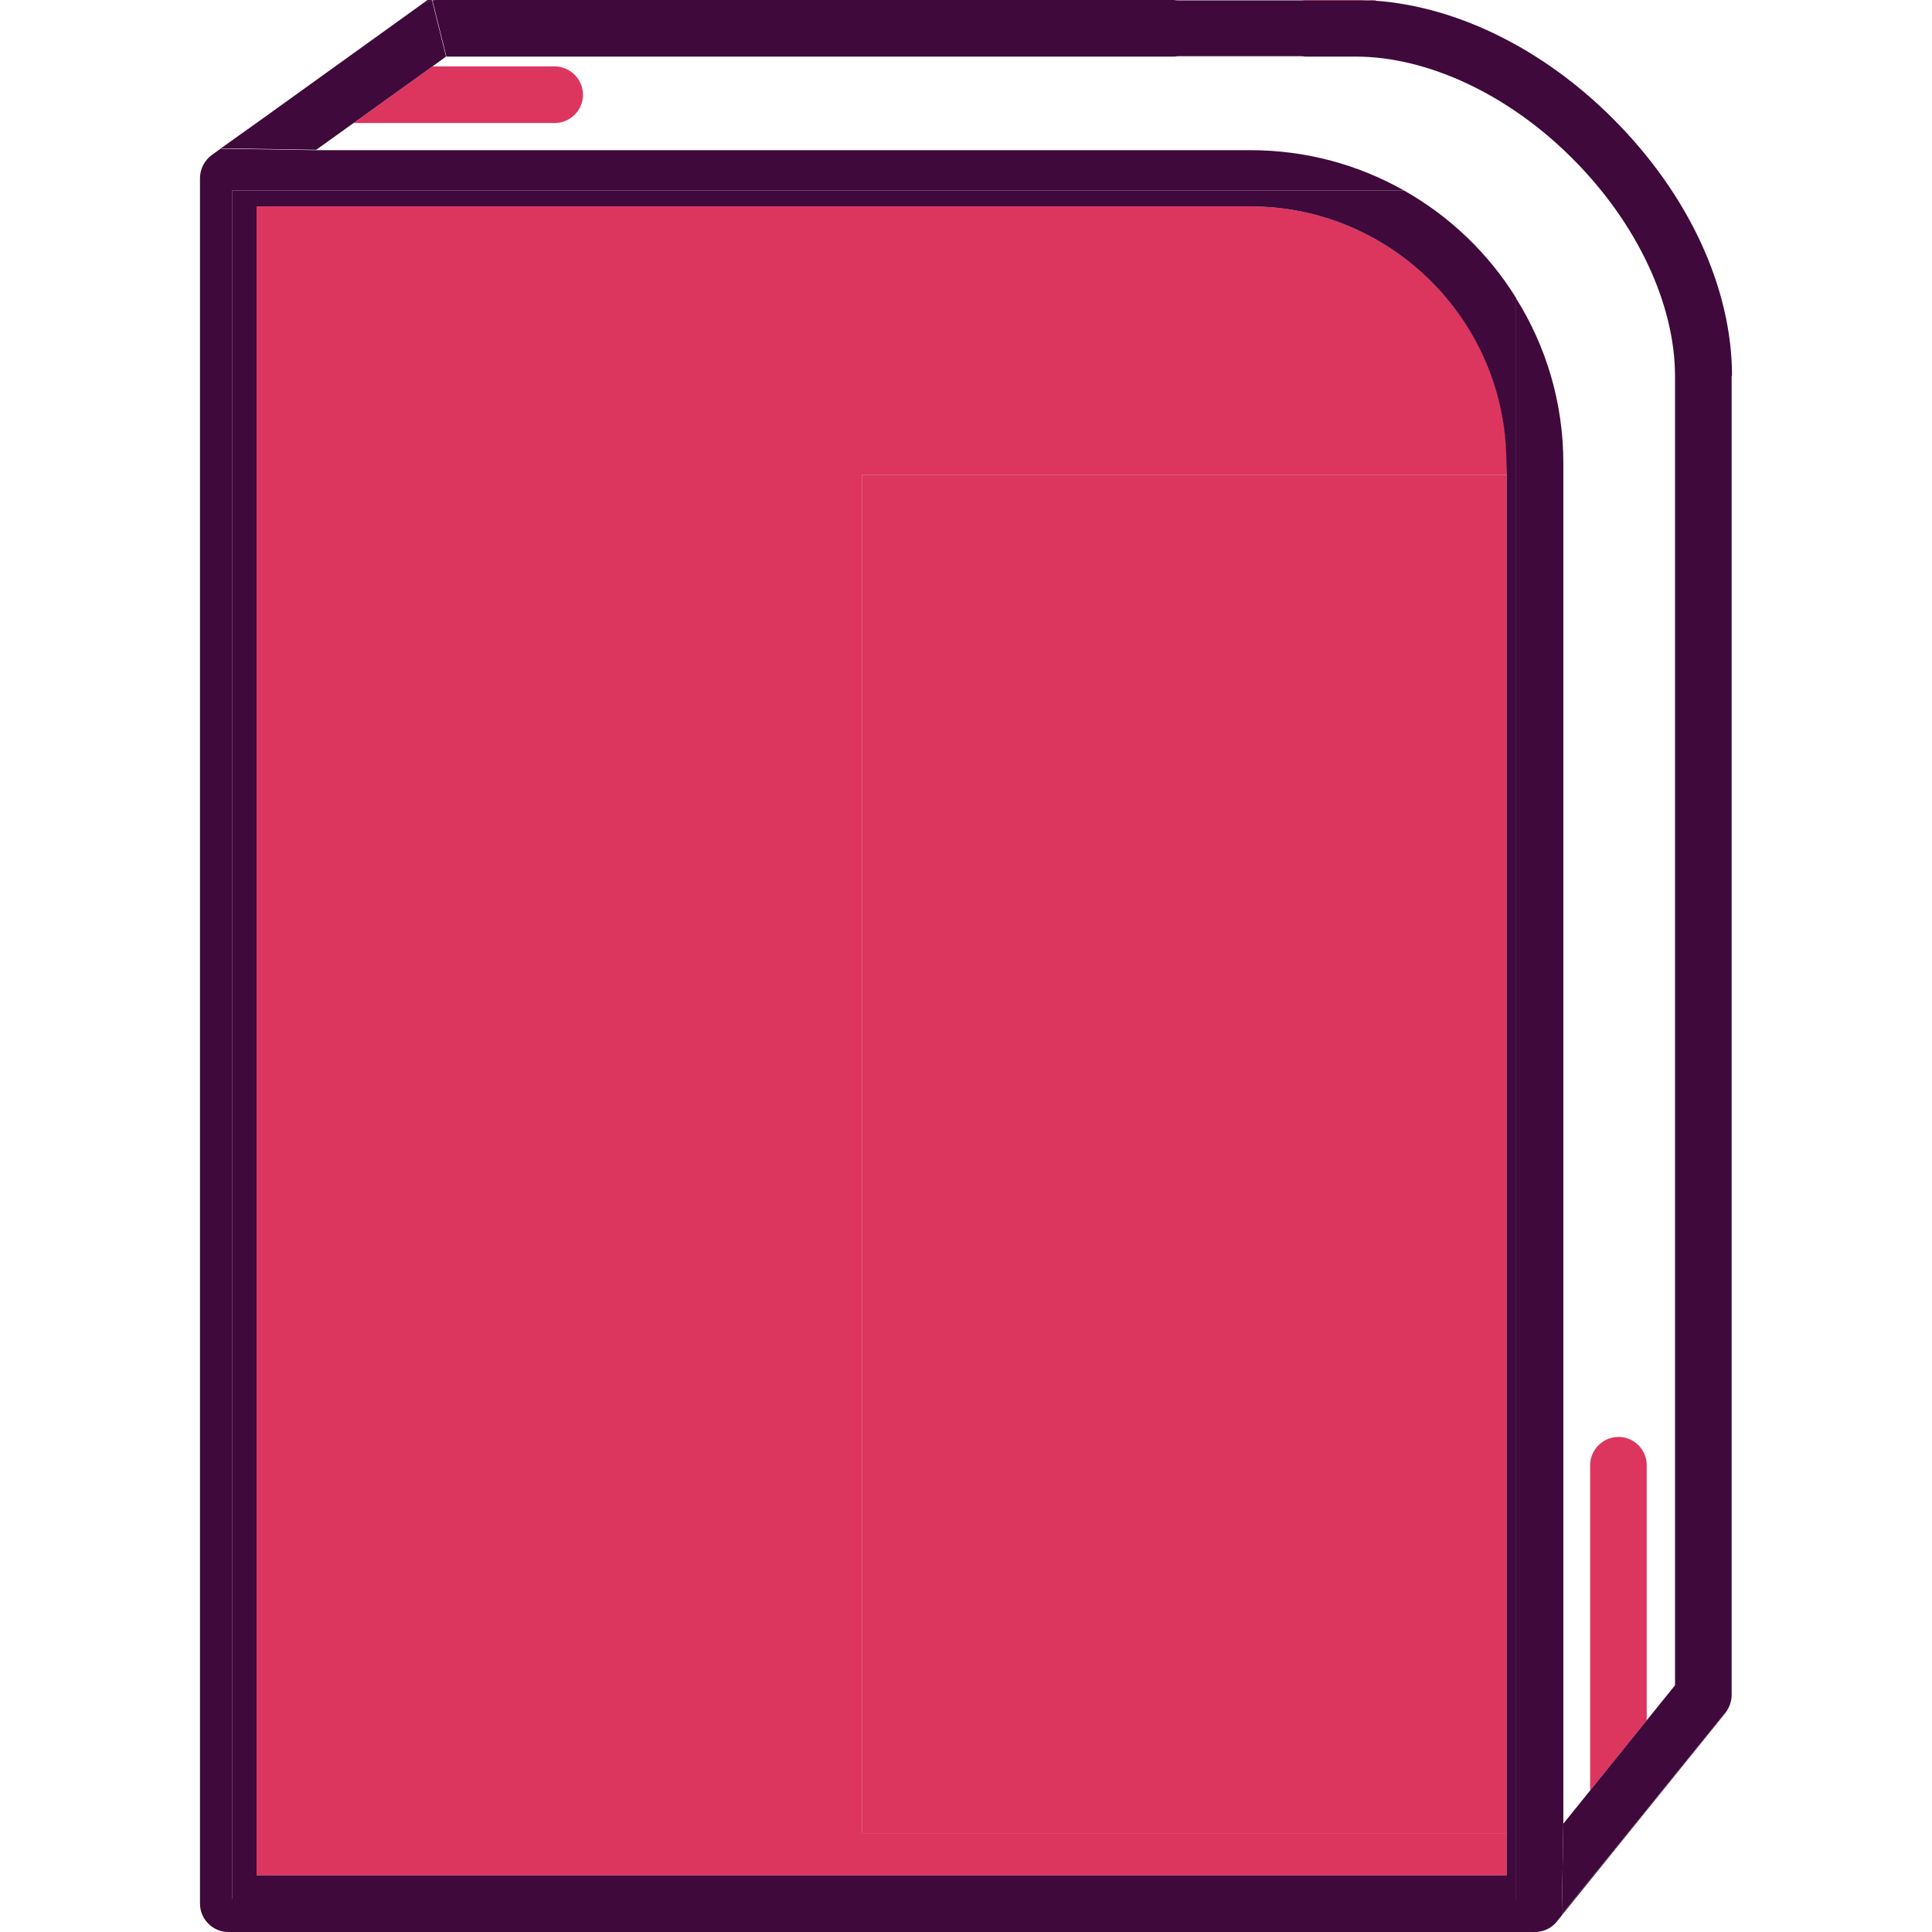 <svg id="Capa_1" xmlns="http://www.w3.org/2000/svg" viewBox="0 0 512 512"><style>.st1{fill:#d80027}.st2{fill:#dc365f}.st3{fill:#3f093b}</style><path d="M147 17.6c4.1 0 7.5 3.4 7.5 7.5s-3.4 7.5-7.5 7.5H93.7l-9.9 7.1h247.5c14.8 0 28.7 3.9 40.7 10.7h29.8V79c7.9 12.7 12.5 27.6 12.5 43.6v360.6l7.1-8.8v-86.2c0-4.1 3.4-7.5 7.5-7.5s7.5 3.4 7.5 7.5v67.6l7.6-9.4V99.6c0-19.1-10.1-40.6-27.1-57.6s-38.5-27.1-57.5-27.1H346c-.3 0-.6 0-.9-.1h-33c-.3 0-.6.1-.9.1h-193l-3.6 2.6H147z" fill="none"/><path class="st1" d="M359.4 0H346c-.3 0-.6 0-.9.1h17.1c-1-.1-1.9-.1-2.8-.1zM364.6.1h-2.4c.8 0 1.6.1 2.4.1V.1z"/><path class="st2" d="M154.5 25.1c0-4.1-3.4-7.5-7.5-7.5h-32.4l-20.9 15H147c4.1 0 7.5-3.3 7.5-7.5z"/><path class="st3" d="M114.6.1l-.2-.9L68.8 32l42.6-30.6c1-.7 2.1-1.1 3.2-1.3zM114.6 17.6l3.6-2.6-3.6 2.6z"/><path class="st3" d="M83.8 39.7l9.9-7.1 20.9-15 3.6-2.6L114.5.1c-1.1.2-2.2.6-3.1 1.3L68.8 32l-10.2 7.3 25.2.4z"/><path class="st2" d="M428.9 380.8c-4.1 0-7.5 3.4-7.5 7.5v86.2l-7.1 8.8 22.1-27.4v-67.6c0-4.2-3.4-7.5-7.5-7.5z"/><path class="st3" d="M414.3 483.3V122.7c0-16-4.6-31-12.5-43.6v424.1H61.5V50.5h310.6c-12-6.8-25.9-10.7-40.7-10.7H83.8l-25.2-.4L68.8 32l-12.7 9.1c-1.9 1.4-3.1 3.7-3.1 6.1v457.3c0 4.1 3.4 7.5 7.5 7.5h346.3c2.2 0 4.4-1 5.8-2.8l44.7-55.3c.1-.2.2-.3.3-.5l-43.7 53.9.4-24z"/><path class="st3" d="M459 99.6c0-23.3-11.5-48.1-31.5-68.1l5.4 5.4-5.5-5.5c-10-10-5-5 0 0C409 13 386.3 1.8 364.6.2c-.8-.1-1.6-.1-2.4-.1H312c-.3 0-.6-.1-.9-.1H115.8c-.4 0-.8 0-1.2.1l3.7 14.9h192.8c.3 0 .6 0 .9-.1h33c.3 0 .6.1.9.1h13.4c19.1 0 40.6 10.1 57.5 27.1 17 17 27.1 38.5 27.1 57.6v346.9l13.7 6.8c.8-1.2 1.3-2.7 1.3-4.1V99.6zM457.7 453.3c0 .1 0 .1 0 0zM436.4 455.9l7.6-9.4-7.6 9.4z"/><path class="st3" d="M436.4 455.9l-22.1 27.4-.4 24 43.7-53.9s0-.1.1-.1l-13.7-6.8-7.6 9.4z"/><path class="st2" d="M331.3 54.7H68V497h331.3v-11.2H228.4v-360h170.9v-3.1c0-37.5-30.5-68-68-68z"/><path class="st2" d="M228.4 485.8h170.9v-360H228.4v360zm153.2-310.3s4.8 4.3 0 0zM381.6 175.5c4.8 4.3 0 0 0 0z"/><path class="st3" d="M372.1 50.5H61.5v452.7h340.3V79c-7.3-11.8-17.6-21.7-29.7-28.5zm27.2 75.3V497H68V285.5 252.9 54.7h263.3c37.5 0 67.9 30.5 67.9 67.9l.1 3.2z"/></svg>
